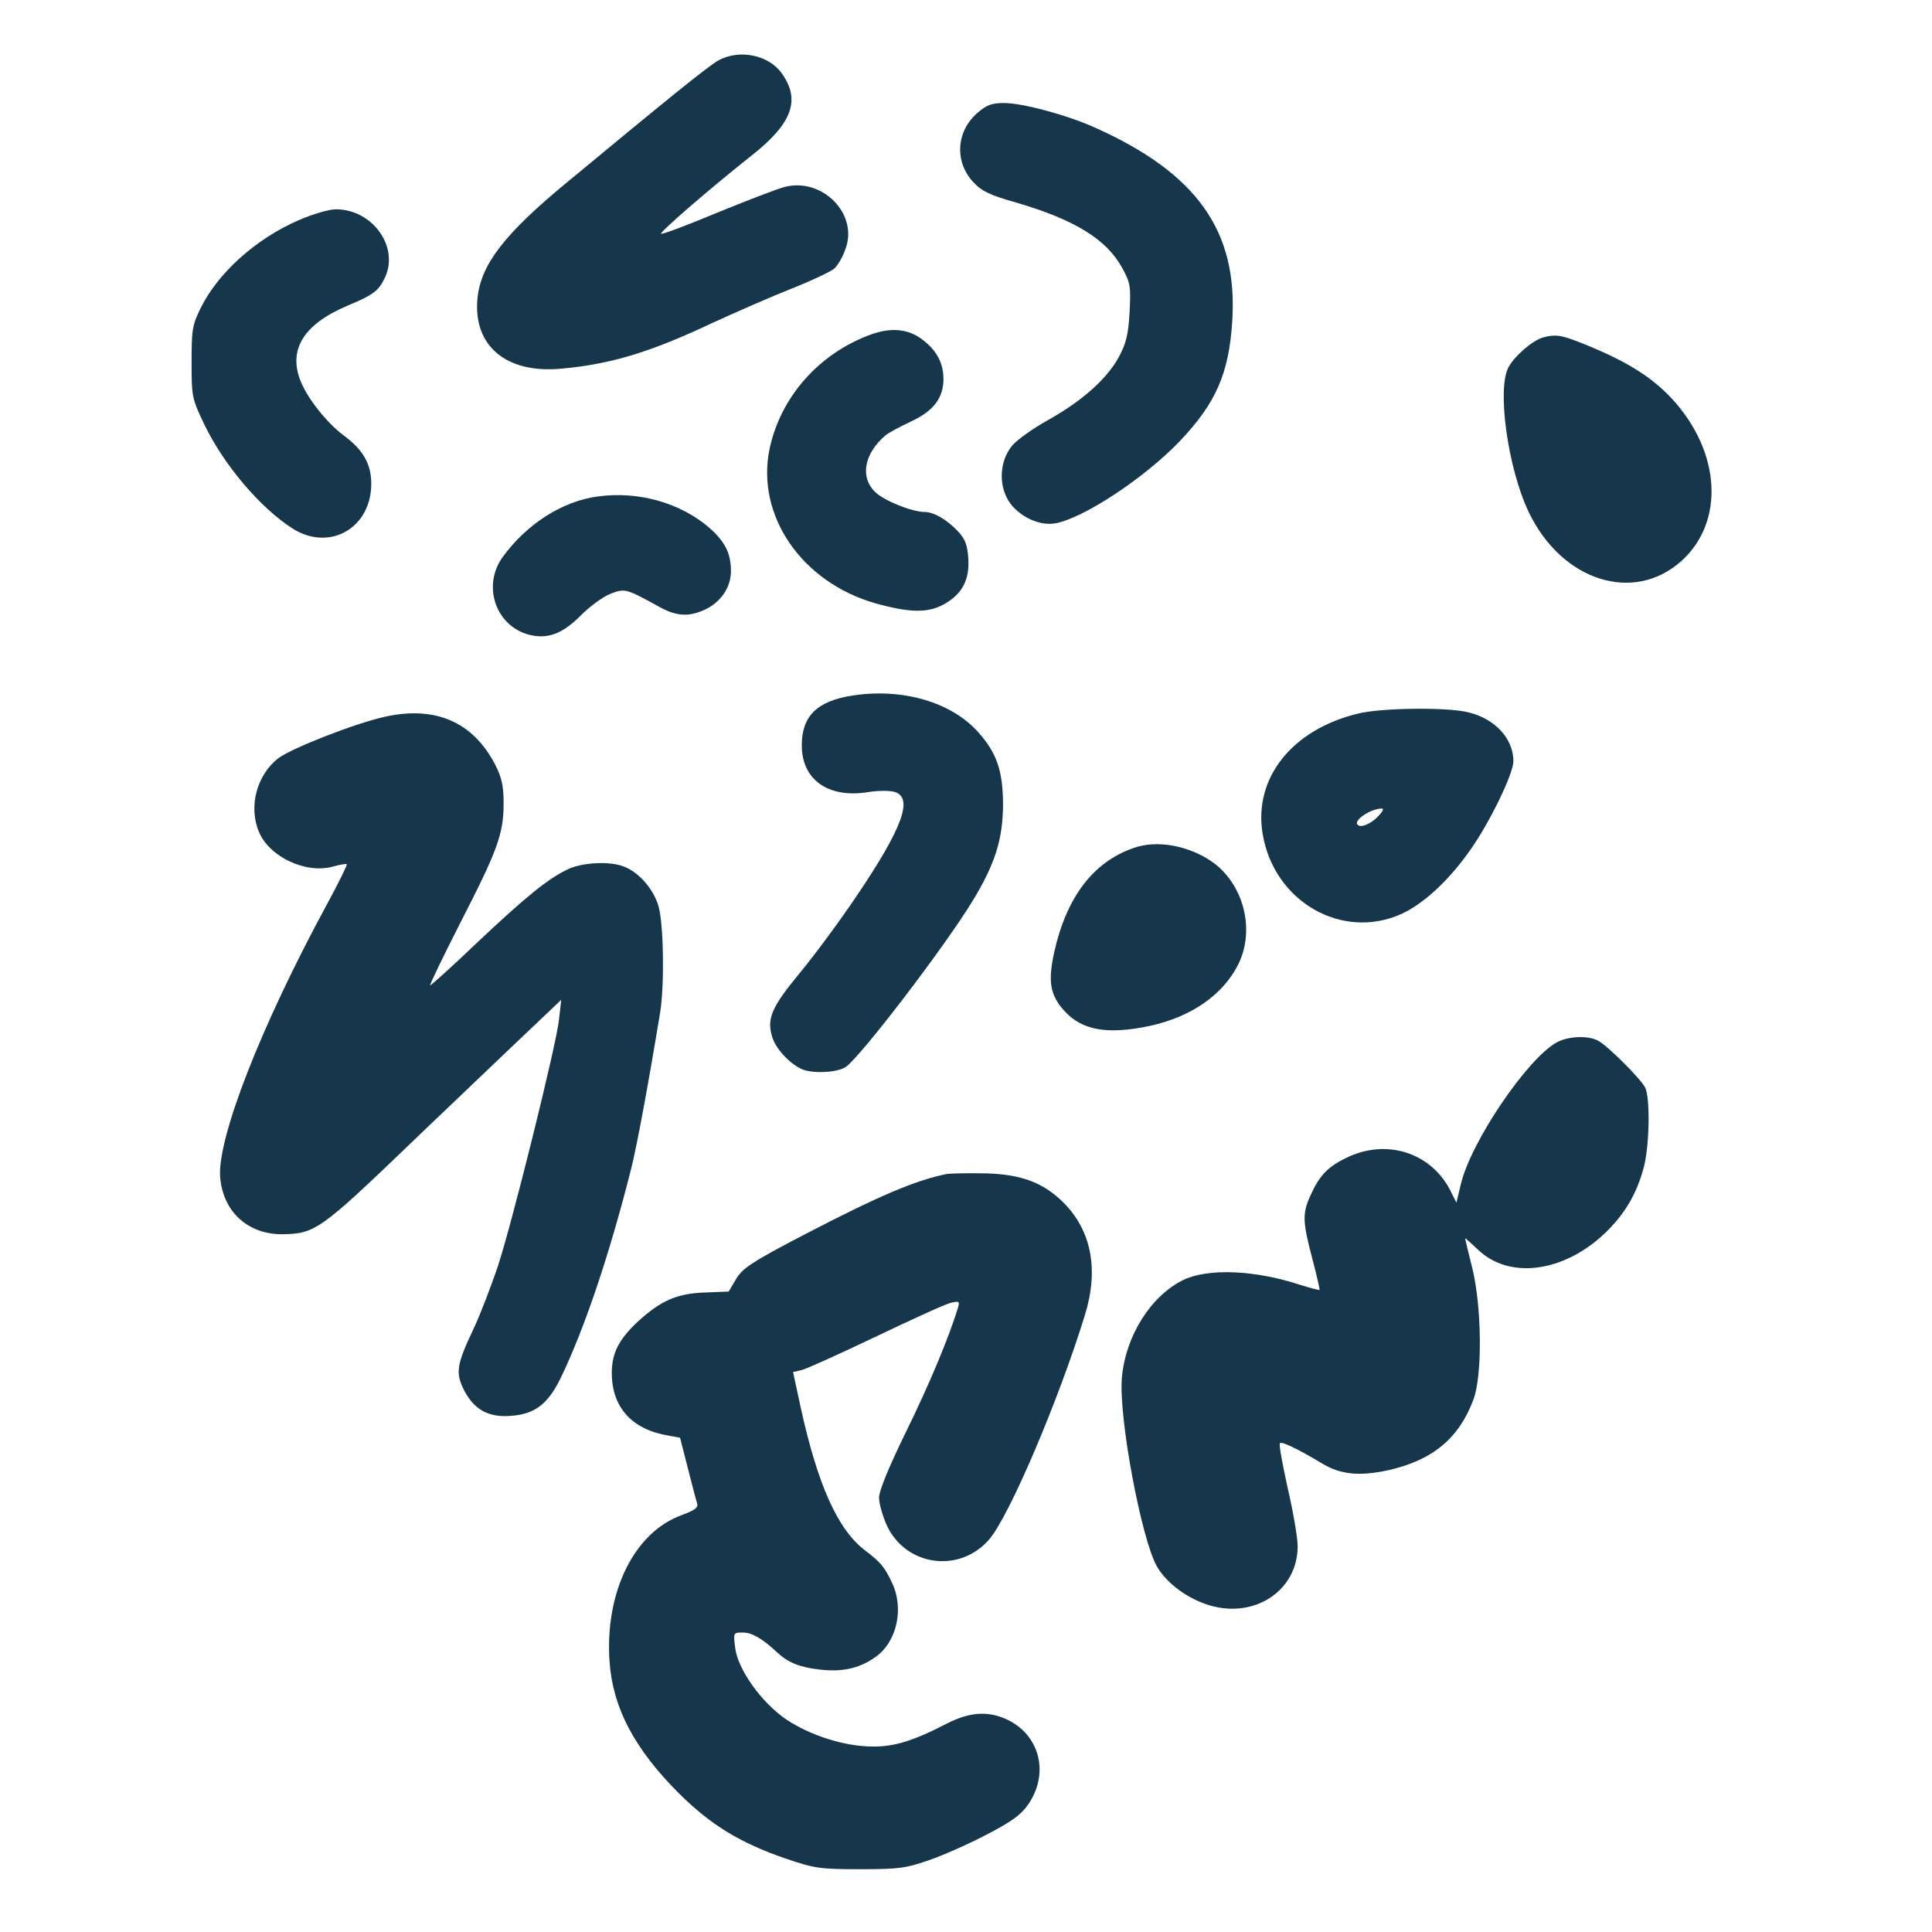 <?xml version="1.0" standalone="no"?>
<!DOCTYPE svg PUBLIC "-//W3C//DTD SVG 20010904//EN"
 "http://www.w3.org/TR/2001/REC-SVG-20010904/DTD/svg10.dtd">
<svg version="1.0" xmlns="http://www.w3.org/2000/svg"
 width="600pt" height="600pt" viewBox="0 0 600 600"
 preserveAspectRatio="xMidYMid meet">
<g transform="translate(0,600) scale(0.1,-0.1)"
fill="#16364b" stroke="none">
<path d="M2232 5813 c-31 -17 -157 -119 -472 -380 -194 -160 -266 -254 -277
-358 -15 -148 88 -236 260 -220 154 14 276 51 467 141 74 34 186 83 249 108
63 25 122 53 132 62 10 9 26 35 34 59 43 110 -72 226 -190 194 -22 -6 -116
-42 -209 -80 -93 -39 -171 -68 -173 -65 -5 5 157 145 285 246 122 97 149 170
90 252 -40 57 -130 76 -196 41z"/>
<path d="M3035 5649 c-66 -58 -71 -152 -12 -215 26 -28 51 -40 136 -64 180
-53 278 -114 326 -202 26 -47 27 -57 23 -138 -4 -71 -11 -97 -34 -140 -37 -67
-114 -136 -220 -195 -47 -26 -95 -61 -109 -77 -46 -54 -45 -141 1 -192 37 -39
89 -59 133 -51 88 17 276 141 385 255 112 118 153 210 163 375 17 278 -110
457 -427 599 -87 39 -224 76 -282 76 -39 0 -54 -6 -83 -31z"/>
<path d="M927 5316 c-133 -58 -249 -163 -303 -271 -27 -55 -29 -68 -29 -170 0
-107 1 -112 38 -190 61 -128 175 -262 275 -326 116 -74 247 2 245 142 -1 59
-26 103 -86 147 -51 38 -110 112 -132 165 -42 100 7 180 145 238 79 33 96 46
115 86 46 96 -38 213 -152 213 -21 0 -72 -15 -116 -34z"/>
<path d="M2704 4961 c-161 -59 -280 -194 -314 -355 -43 -207 100 -415 330
-480 105 -29 160 -30 209 -4 59 32 83 77 78 146 -3 41 -10 59 -33 83 -33 35
-74 59 -102 59 -39 0 -124 34 -153 61 -49 46 -36 120 31 177 8 7 43 26 77 42
72 33 103 74 103 133 0 49 -21 89 -65 122 -44 34 -97 39 -161 16z"/>
<path d="M4792 4952 c-34 -10 -90 -59 -108 -94 -35 -69 -1 -312 63 -447 102
-215 326 -287 475 -153 135 122 122 339 -29 503 -62 67 -137 114 -260 165 -83
34 -99 37 -141 26z"/>
<path d="M1855 4458 c-109 -15 -219 -85 -294 -188 -64 -89 -22 -213 81 -241
58 -15 105 2 163 61 27 27 68 57 91 66 45 17 47 17 154 -42 50 -27 86 -30 133
-10 53 22 87 70 87 122 0 55 -18 91 -65 133 -90 79 -222 117 -350 99z"/>
<path d="M2648 3840 c-111 -17 -158 -64 -158 -155 0 -107 83 -165 206 -145 29
5 65 5 81 1 61 -17 27 -111 -117 -324 -49 -73 -127 -179 -174 -236 -91 -110
-106 -145 -87 -204 12 -35 49 -76 88 -96 32 -16 110 -13 139 5 45 30 309 375
395 517 70 115 94 192 94 302 -1 102 -19 155 -76 220 -83 94 -235 139 -391
115z"/>
<path d="M4218 3784 c-205 -49 -325 -200 -297 -372 34 -212 247 -334 432 -250
71 33 150 107 217 204 59 85 130 232 130 270 0 73 -62 137 -150 154 -74 14
-264 11 -332 -6z m63 -318 c-24 -26 -58 -39 -66 -26 -9 14 40 47 74 49 10 1 7
-7 -8 -23z"/>
<path d="M1195 3774 c-94 -21 -288 -97 -331 -129 -66 -51 -93 -150 -60 -228
32 -78 146 -132 231 -108 21 6 40 9 42 7 2 -2 -26 -59 -63 -127 -205 -378
-342 -730 -330 -848 10 -106 88 -176 196 -174 98 2 116 14 395 282 61 59 191
182 289 276 l179 170 -7 -62 c-9 -81 -145 -629 -190 -766 -20 -59 -53 -146
-75 -193 -54 -114 -57 -138 -29 -193 31 -59 76 -84 145 -78 74 5 115 37 154
117 75 155 153 388 219 650 18 71 53 260 90 485 14 85 11 276 -5 331 -16 54
-62 106 -108 123 -43 17 -127 13 -172 -8 -61 -28 -130 -84 -284 -229 -76 -73
-142 -132 -145 -132 -3 0 39 87 93 193 116 226 135 277 135 372 0 56 -6 80
-26 120 -69 133 -186 184 -343 149z"/>
<path d="M3519 3366 c-125 -44 -207 -153 -245 -323 -20 -91 -13 -133 31 -182
55 -61 134 -75 266 -47 129 28 228 97 275 192 52 106 17 245 -78 315 -74 53
-175 72 -249 45z"/>
<path d="M4835 2763 c-92 -50 -270 -313 -299 -444 l-13 -54 -20 40 c-60 115
-196 159 -318 101 -60 -28 -87 -56 -114 -116 -27 -58 -26 -83 4 -197 14 -53
24 -97 23 -99 -2 -1 -29 6 -61 16 -140 46 -285 52 -362 15 -102 -50 -180 -175
-191 -305 -10 -122 60 -498 109 -585 30 -52 96 -101 165 -121 141 -41 272 48
272 184 0 26 -14 108 -31 181 -16 73 -28 136 -24 139 6 6 56 -18 131 -63 58
-35 116 -40 205 -21 138 31 220 99 265 220 28 75 26 288 -4 409 -12 48 -22 89
-22 91 0 2 18 -14 40 -35 97 -93 265 -71 393 50 62 59 100 123 122 206 18 69
20 217 4 248 -15 28 -117 130 -146 145 -31 17 -93 14 -128 -5z"/>
<path d="M2940 2354 c-95 -19 -207 -66 -438 -186 -169 -88 -195 -106 -216
-140 l-23 -39 -74 -3 c-87 -3 -137 -25 -210 -92 -58 -55 -79 -97 -79 -158 0
-106 62 -175 174 -194 l38 -7 24 -94 c13 -51 26 -101 29 -110 4 -13 -7 -21
-47 -36 -148 -53 -240 -239 -225 -455 10 -144 77 -271 216 -410 99 -98 189
-153 331 -202 89 -30 104 -33 230 -33 122 0 143 3 215 28 44 15 125 51 180 80
77 40 106 61 128 93 70 101 33 227 -80 270 -53 20 -106 15 -171 -18 -104 -54
-165 -73 -232 -72 -86 0 -193 34 -268 84 -77 52 -152 157 -159 224 -6 46 -5
46 24 46 28 0 60 -18 108 -63 34 -31 69 -45 131 -52 68 -8 121 3 170 37 69 46
93 152 54 233 -23 49 -35 63 -82 99 -86 64 -149 205 -202 448 l-23 107 26 6
c14 3 118 50 231 104 113 54 218 102 233 105 26 6 28 5 22 -16 -28 -91 -89
-238 -161 -384 -55 -113 -84 -184 -84 -205 0 -19 11 -57 24 -86 59 -127 225
-150 317 -45 62 70 216 431 298 697 44 141 21 262 -65 349 -63 63 -131 89
-243 92 -53 1 -107 0 -121 -2z"/>
</g>
</svg>
